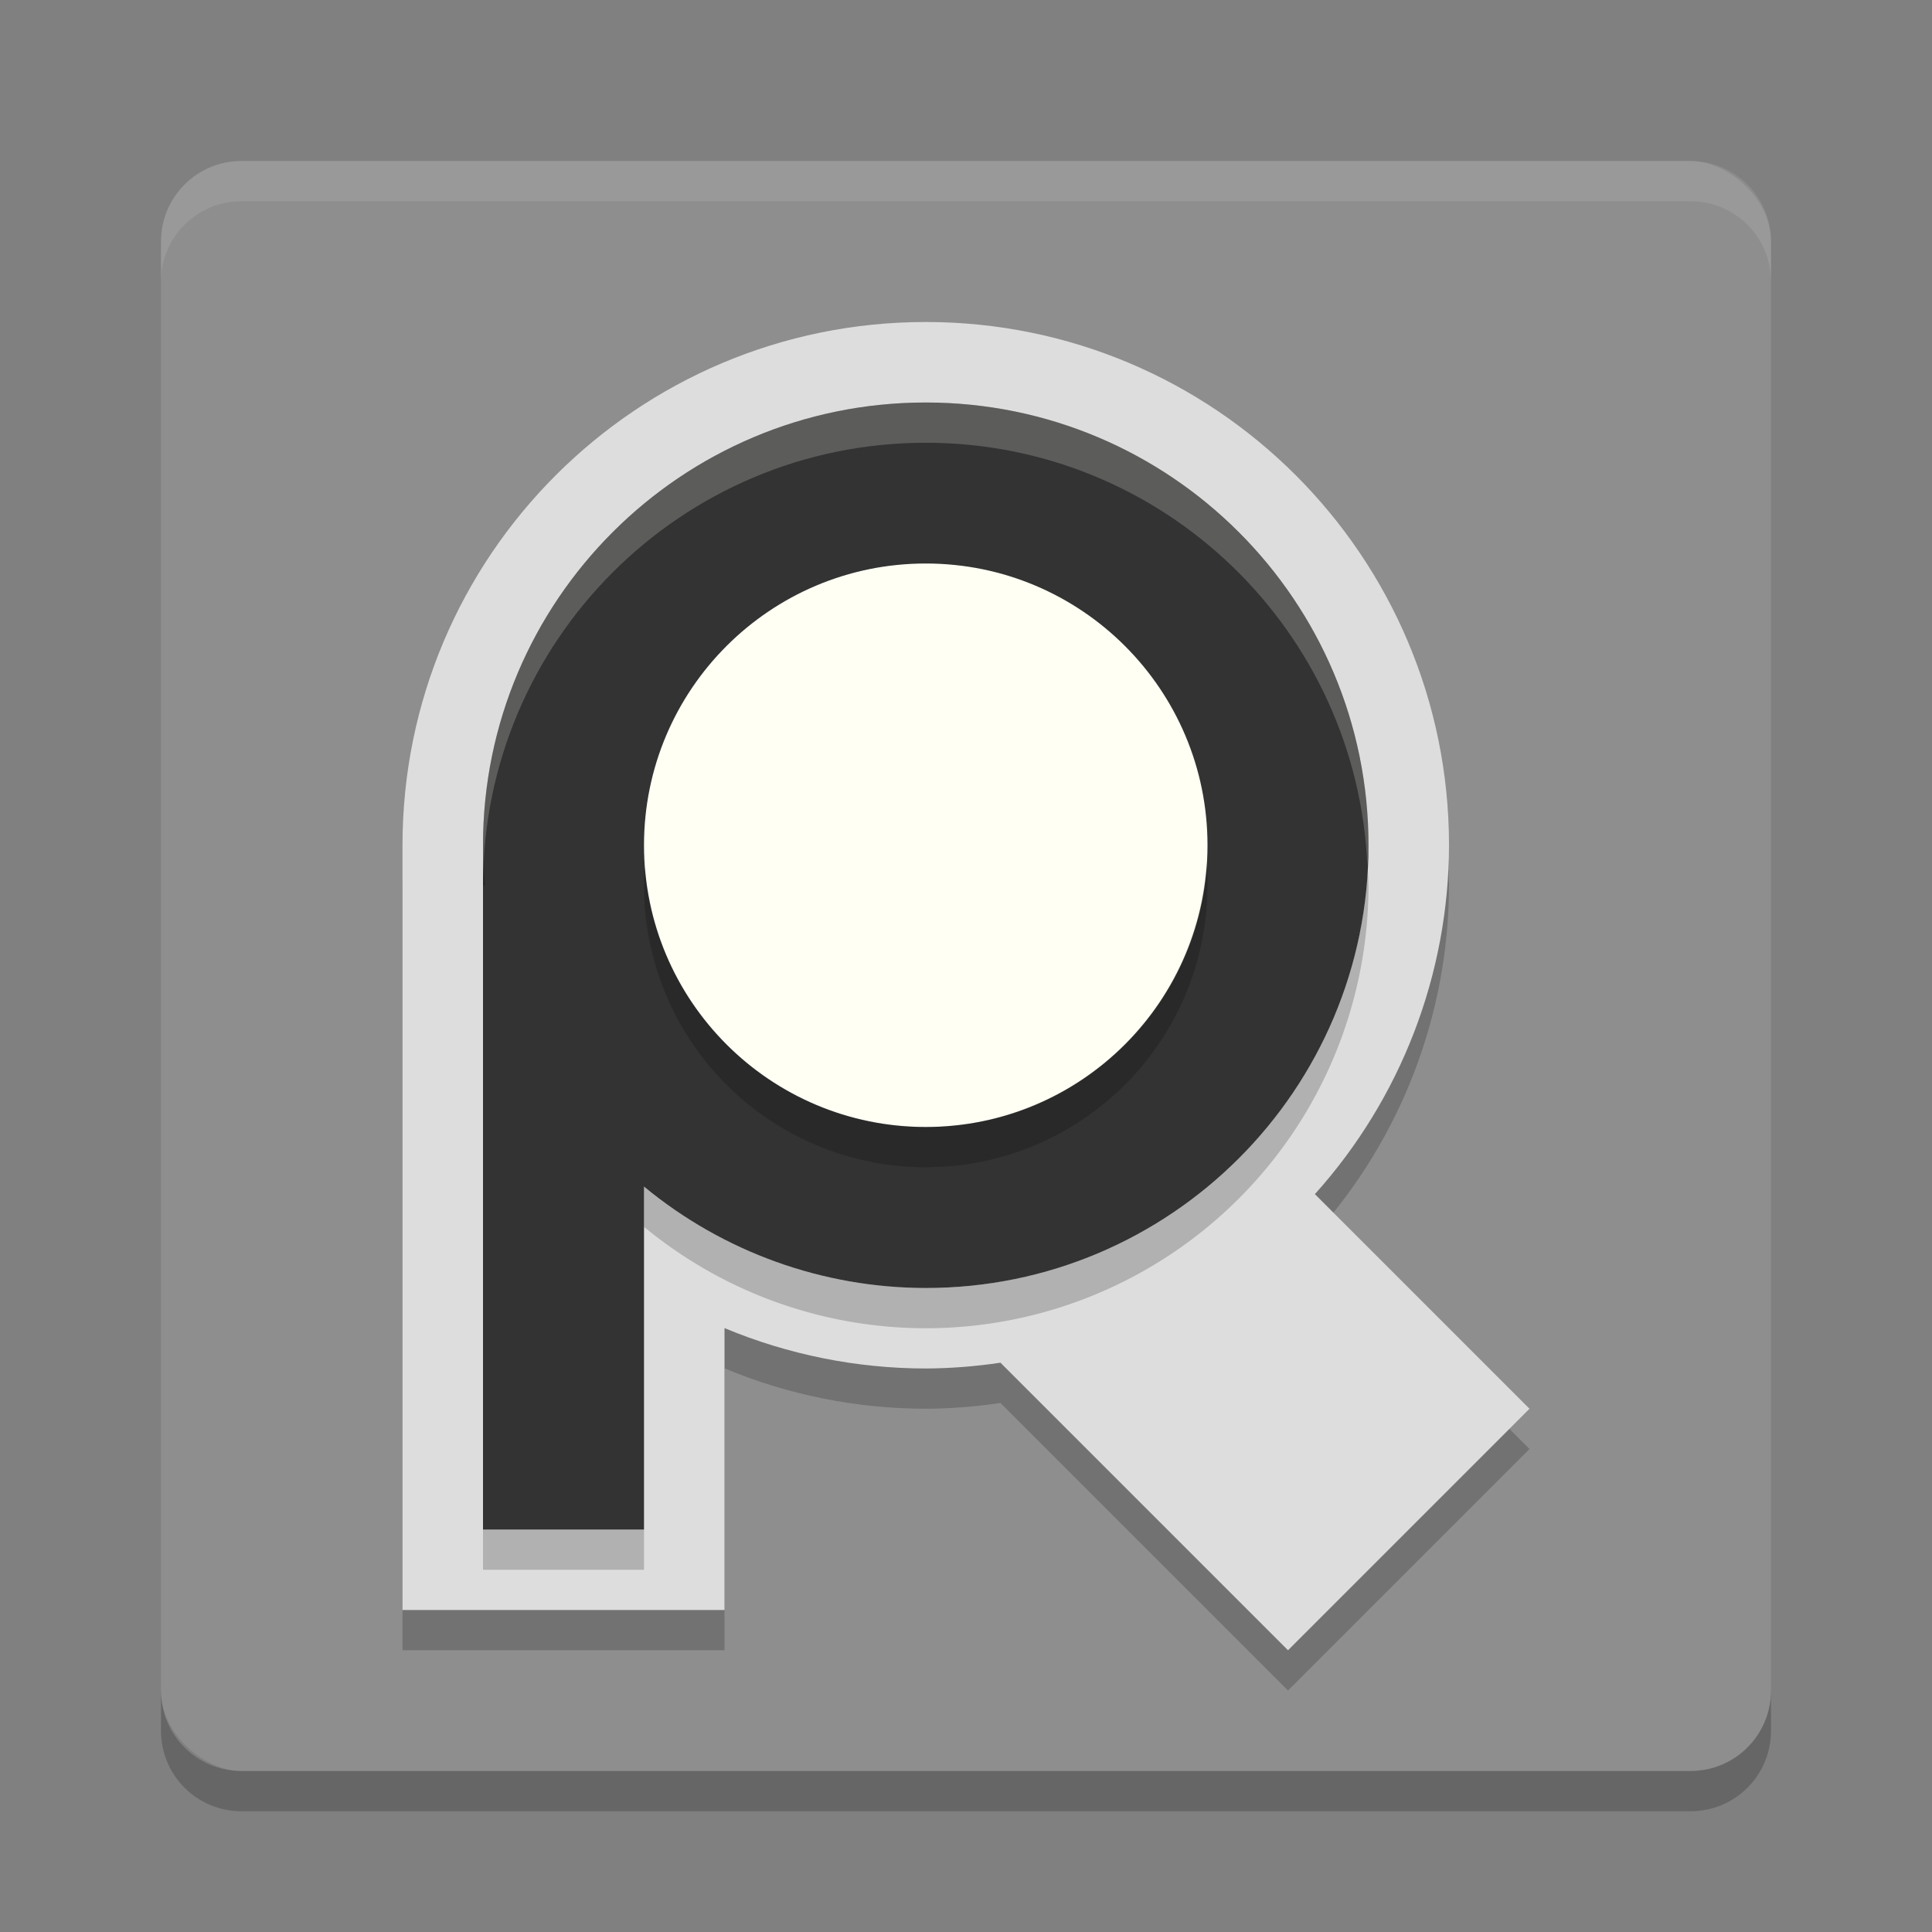 <svg width="24" height="24" version="1.1" xmlns="http://www.w3.org/2000/svg">
 <rect width="100%" height="100%" fill="#808080" stroke="none"/>
 <g>
  <rect transform="matrix(0,-1,-1,0,0,0)" x="-22" y="-22" width="20" height="20" rx="1" ry="1" style="fill:#8e8e8e"/>
  <path d="m11.5 4.5c-3.59 0-6.5 2.91-6.5 6.5v9.5h4v-3.502c0.792 0.331 1.642 0.501 2.5 0.502 0.311-0.002 0.621-0.026 0.928-0.072l3.572 3.572 3-3-2.666-2.666c1.07-1.19 1.663-2.733 1.666-4.334-3e-6 -3.59-2.91-6.5-6.5-6.5z" style="opacity:.2"/>
  <path d="m11.5 4c-3.59 0-6.5 2.91-6.5 6.5v9.5h4v-3.502c0.792 0.331 1.642 0.501 2.5 0.502 0.311-0.002 0.621-0.026 0.928-0.072l3.572 3.572 3-3-2.666-2.666c1.07-1.19 1.663-2.733 1.666-4.334-3e-6 -3.59-2.91-6.5-6.5-6.5z" style="fill:#dddddd"/>
  <path d="m3 2c-0.554 0-1 0.446-1 1v0.5c0-0.554 0.446-1 1-1h18c0.554 0 1 0.446 1 1v-0.5c0-0.554-0.446-1-1-1z" style="fill:#ffffff;opacity:.1"/>
  <path d="m3 22.5c-0.554 0-1-0.446-1-1v-0.5c0 0.554 0.446 1 1 1h18c0.554 0 1-0.446 1-1v0.5c0 0.554-0.446 1-1 1z" style="opacity:.2"/>
  <path d="m11.5 5c-3.038 0-5.5 2.462-5.5 5.5v8.5h2v-4.26c0.985 0.814 2.222 1.259 3.5 1.26 3.038 0 5.5-2.462 5.5-5.5 4e-6 -3.038-2.462-5.5-5.5-5.5z" style="fill:#333333"/>
  <circle cx="11.5" cy="10.5" r="3.5" style="fill:#fffff4"/>
  <path d="m6.01 10.695a5.5 5.5 0 0 0-0.01 0.305h0.027a5.5 5.5 0 0 1-0.018-0.305zm10.98 0.098a5.5 5.5 0 0 1-5.49 5.207 5.5 5.5 0 0 1-3.5-1.26v0.5a5.5 5.5 0 0 0 3.5 1.26 5.5 5.5 0 0 0 5.5-5.5 5.5 5.5 0 0 0-0.01-0.207zm-10.99 8.207v0.5h2v-0.5z" style="opacity:.2"/>
  <path d="m14.988 10.725a3.5 3.5 0 0 1-3.488 3.275 3.5 3.5 0 0 1-3.488-3.225 3.5 3.5 0 0 0-0.012 0.225 3.5 3.5 0 0 0 3.5 3.5 3.5 3.5 0 0 0 3.5-3.5 3.5 3.5 0 0 0-0.012-0.276z" style="opacity:.2"/>
  <path d="m11.5 5c-3.038 0-5.5 2.462-5.5 5.5v0.5c-3.4e-6 -3.038 2.462-5.5 5.5-5.5 2.953 0 5.355 2.329 5.486 5.25 0.004-0.083 0.014-0.166 0.014-0.25 3e-6 -3.038-2.462-5.5-5.5-5.5z" style="fill:#fffffb;opacity:.2"/>
 </g>
</svg>
